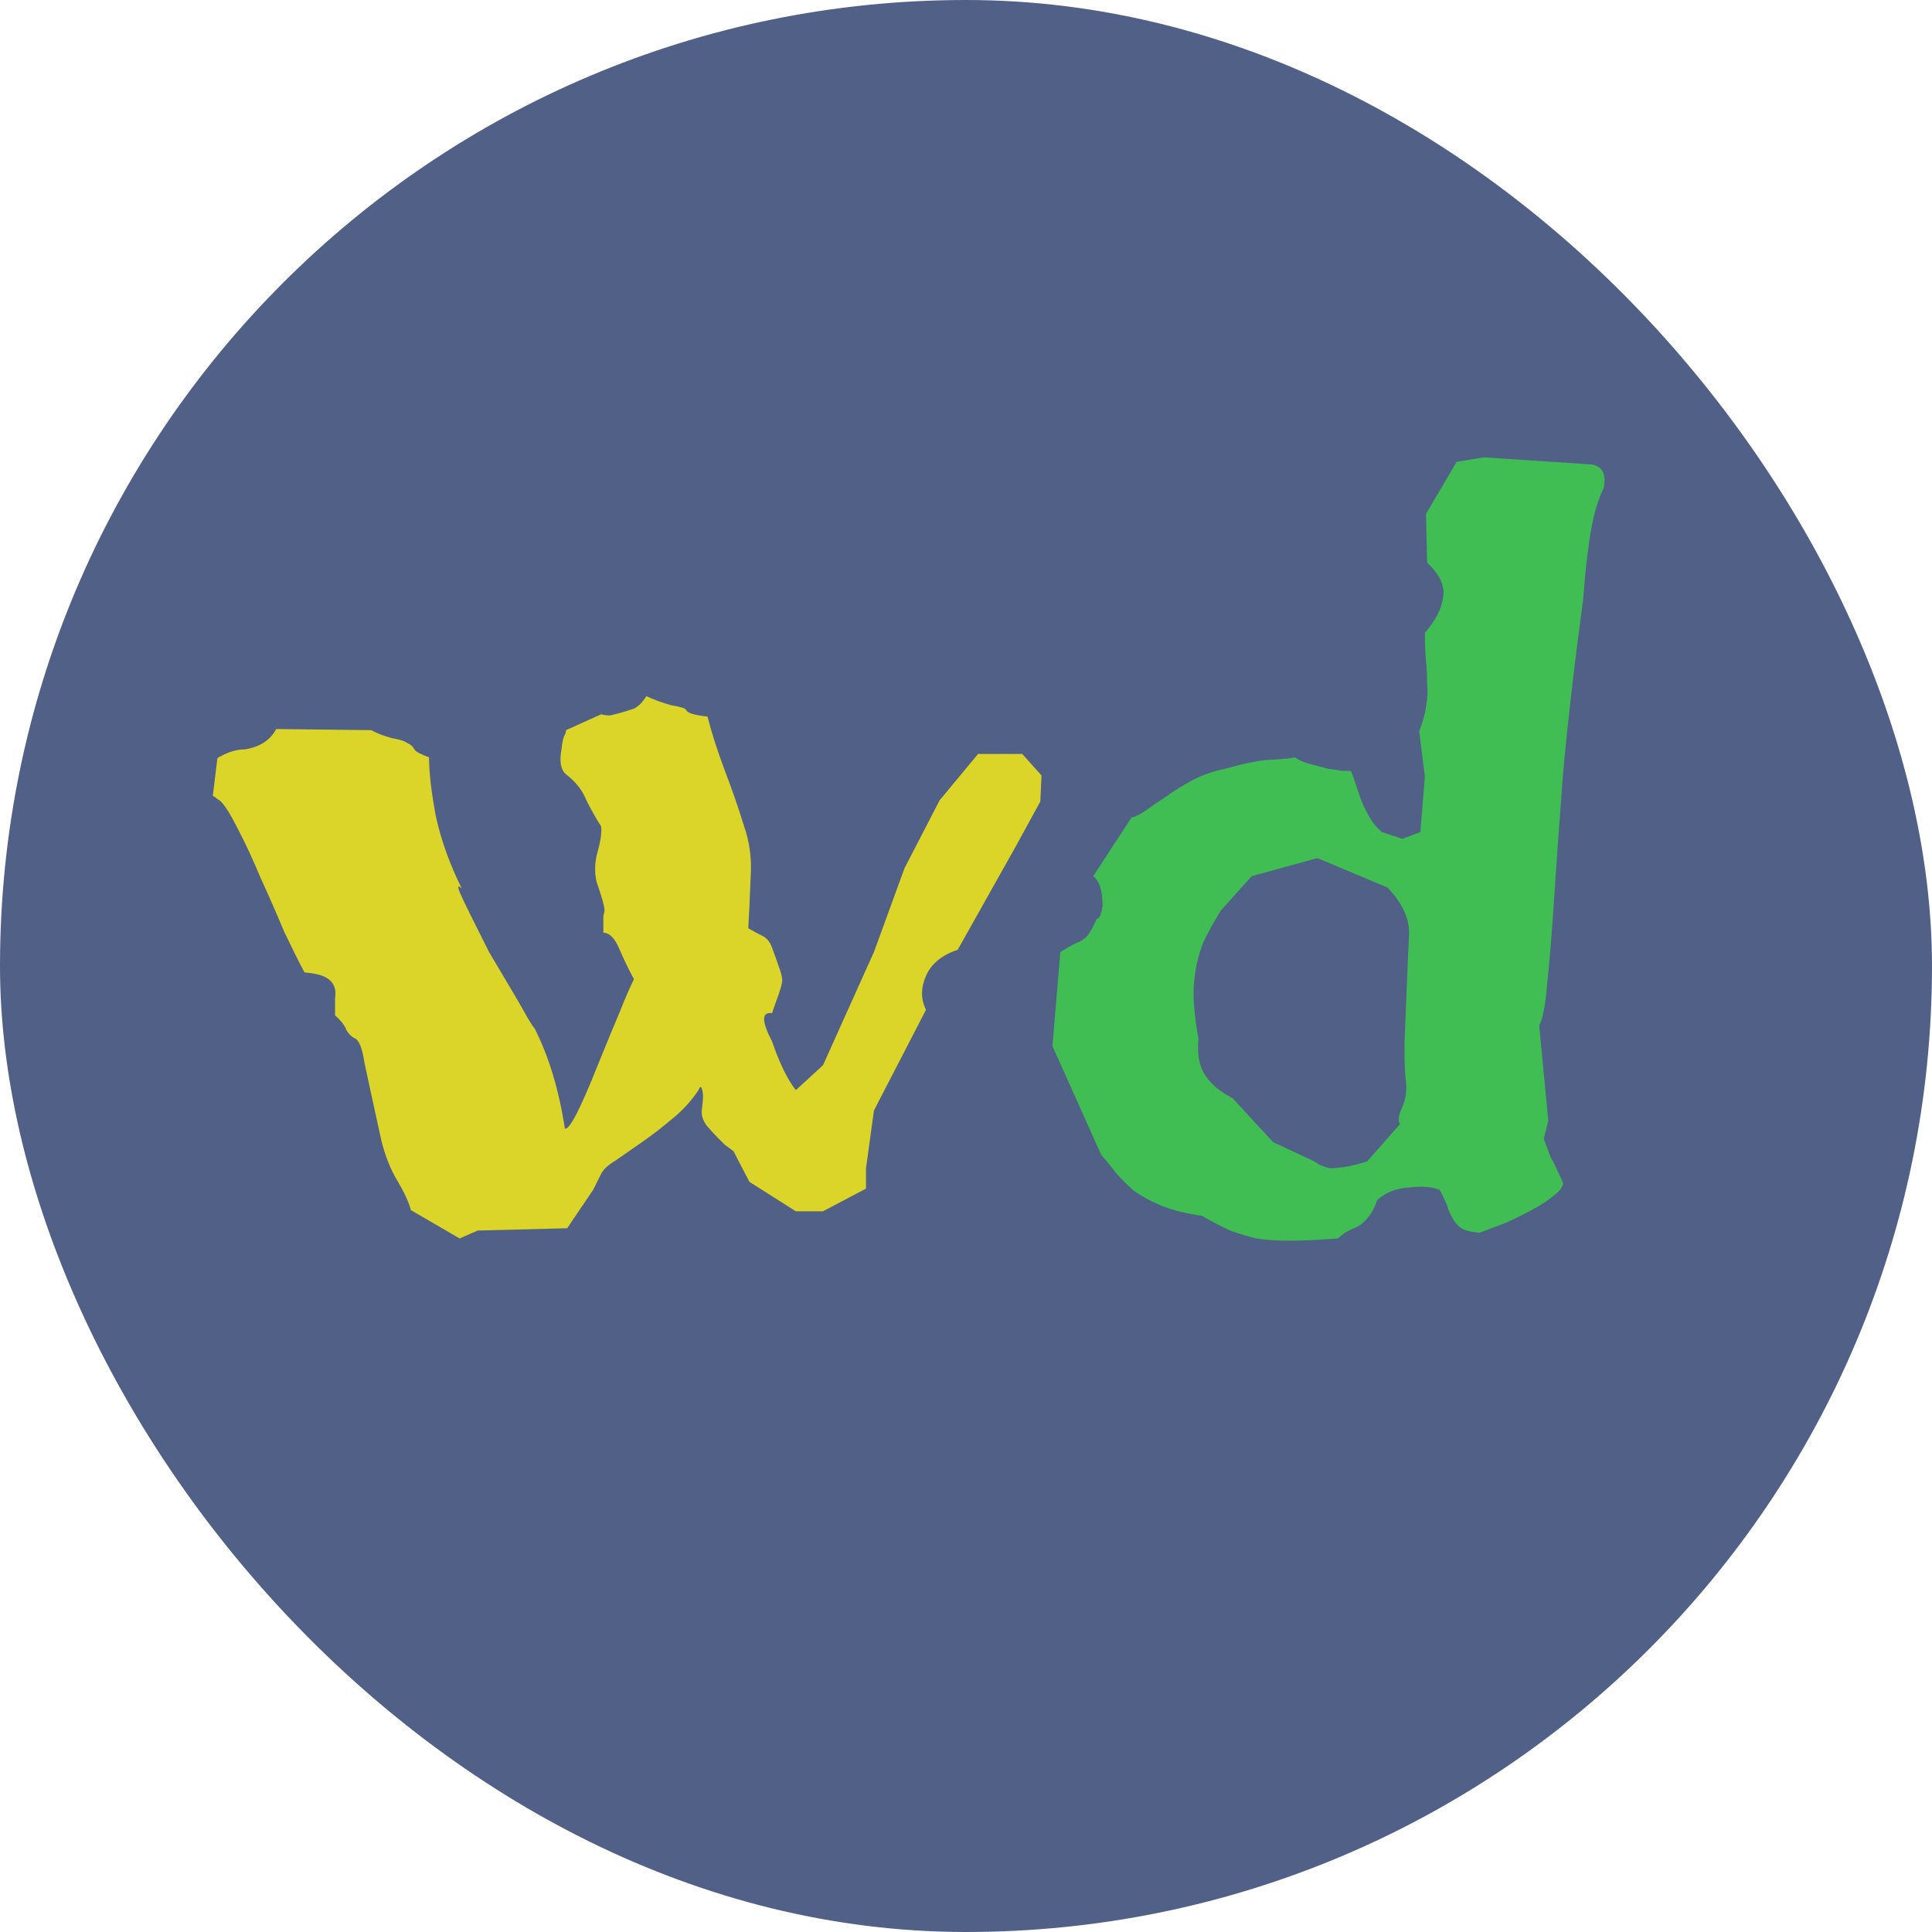 <svg width="128" height="128" viewBox="0 0 128 128" fill="none" xmlns="http://www.w3.org/2000/svg">
<rect width="128" height="128" rx="64" fill="#506087"/>
<path d="M98.302 30.3L105.127 30.75C106.077 30.75 106.452 31.275 106.252 32.325C105.852 33.125 105.552 34.175 105.352 35.475C105.152 36.725 105.002 38.1 104.902 39.6C104.302 44.05 103.852 47.95 103.552 51.3C103.302 54.6 103.102 57.4 102.952 59.7C102.802 62 102.652 63.825 102.502 65.175C102.402 66.525 102.227 67.45 101.977 67.95L102.577 74.25L102.277 75.45C102.427 75.85 102.577 76.25 102.727 76.65C102.927 77 103.077 77.3 103.177 77.55C103.377 77.95 103.502 78.225 103.552 78.375C103.552 78.625 103.352 78.9 102.952 79.2C102.602 79.5 102.152 79.8 101.602 80.1C101.052 80.4 100.452 80.7 99.802 81C99.152 81.25 98.552 81.475 98.002 81.675C97.552 81.625 97.202 81.55 96.952 81.45C96.752 81.35 96.577 81.2 96.427 81C96.277 80.8 96.127 80.525 95.977 80.175C95.877 79.825 95.677 79.375 95.377 78.825C94.877 78.625 94.202 78.575 93.352 78.675C92.502 78.725 91.802 79 91.252 79.5C91.052 80.05 90.852 80.425 90.652 80.625C90.502 80.825 90.327 81 90.127 81.15C89.977 81.25 89.777 81.35 89.527 81.45C89.277 81.55 88.977 81.75 88.627 82.05C87.327 82.15 86.252 82.2 85.402 82.2C84.602 82.2 83.877 82.15 83.227 82.05C82.627 81.9 82.052 81.725 81.502 81.525C80.952 81.275 80.327 80.95 79.627 80.55C78.577 80.4 77.677 80.175 76.927 79.875C76.227 79.575 75.627 79.25 75.127 78.9C74.677 78.5 74.277 78.1 73.927 77.7C73.577 77.25 73.252 76.85 72.952 76.5L69.727 69.3L70.252 63.075C70.652 62.825 70.952 62.65 71.152 62.55C71.402 62.45 71.602 62.35 71.752 62.25C71.902 62.15 72.027 62.025 72.127 61.875C72.277 61.675 72.452 61.35 72.652 60.9C72.802 60.85 72.902 60.7 72.952 60.45C73.052 60.2 73.077 59.925 73.027 59.625C73.027 59.325 72.977 59.025 72.877 58.725C72.777 58.425 72.627 58.2 72.427 58.05L74.977 54.15C75.127 54.15 75.402 54.025 75.802 53.775C76.202 53.475 76.677 53.15 77.227 52.8C77.777 52.4 78.377 52.025 79.027 51.675C79.727 51.325 80.452 51.075 81.202 50.925C82.602 50.525 83.677 50.325 84.427 50.325C85.177 50.275 85.627 50.225 85.777 50.175C86.077 50.375 86.427 50.525 86.827 50.625C87.227 50.725 87.602 50.825 87.952 50.925C88.352 50.975 88.677 51.025 88.927 51.075C89.227 51.075 89.402 51.075 89.452 51.075C89.502 51.075 89.577 51.225 89.677 51.525C89.777 51.825 89.902 52.2 90.052 52.65C90.202 53.1 90.402 53.55 90.652 54C90.902 54.45 91.202 54.825 91.552 55.125L92.902 55.575L94.102 55.125L94.402 51.45L94.027 48.45C94.277 47.8 94.427 47.25 94.477 46.8C94.577 46.3 94.602 45.8 94.552 45.3C94.552 44.8 94.527 44.3 94.477 43.8C94.427 43.25 94.402 42.625 94.402 41.925C95.102 41.125 95.502 40.35 95.602 39.6C95.752 38.85 95.402 38.075 94.552 37.275L94.477 34.05L96.502 30.6L98.302 30.3ZM90.577 76.95L92.752 74.475C92.602 74.275 92.652 73.9 92.902 73.35C93.152 72.8 93.227 72.175 93.127 71.475C93.077 71.125 93.052 70.35 93.052 69.15C93.102 67.95 93.152 66.7 93.202 65.4C93.252 64.1 93.302 62.95 93.352 61.95C93.402 60.9 92.927 59.85 91.927 58.8L87.277 56.85L82.927 58.05L80.902 60.3C80.402 61.1 80.002 61.825 79.702 62.475C79.452 63.125 79.277 63.8 79.177 64.5C79.077 65.15 79.052 65.825 79.102 66.525C79.152 67.225 79.252 68 79.402 68.85C79.302 69.85 79.452 70.65 79.852 71.25C80.252 71.85 80.852 72.35 81.652 72.75L84.352 75.675L86.602 76.725C86.952 76.875 87.227 77.025 87.427 77.175C87.677 77.275 87.902 77.35 88.102 77.4C88.352 77.4 88.652 77.375 89.002 77.325C89.402 77.275 89.927 77.15 90.577 76.95Z" fill="#40BE54"/>
<path d="M14.4 50.25L14.475 50.175L14.925 49.95C15.375 49.75 15.8 49.65 16.2 49.65C17.2 49.5 17.9 49.05 18.3 48.3L24.6 48.375C24.95 48.575 25.4 48.75 25.95 48.9C26.5 49 26.825 49.1 26.925 49.2C27.175 49.3 27.35 49.45 27.45 49.65C27.55 49.8 27.875 49.975 28.425 50.175C28.425 51.175 28.575 52.475 28.875 54.075C29.225 55.675 29.8 57.275 30.6 58.875C30.35 58.625 30.3 58.7 30.45 59.1C30.6 59.45 30.85 59.975 31.2 60.675C31.55 61.375 31.95 62.175 32.4 63.075C32.9 63.925 33.375 64.725 33.825 65.475C34.275 66.225 34.65 66.875 34.95 67.425C35.25 67.925 35.4 68.15 35.4 68.1C36.35 69.95 37.025 72.175 37.425 74.775C37.725 74.875 38.45 73.475 39.6 70.575C40.15 69.225 40.625 68.075 41.025 67.125C41.425 66.125 41.75 65.375 42 64.875C41.65 64.225 41.325 63.55 41.025 62.85C40.725 62.15 40.375 61.8 39.975 61.8V61.125C39.975 60.925 39.975 60.775 39.975 60.675C40.025 60.525 40.05 60.4 40.05 60.3C40.05 60.05 39.875 59.425 39.525 58.425C39.375 57.775 39.4 57.1 39.6 56.4C39.8 55.7 39.875 55.15 39.825 54.75C39.475 54.2 39.15 53.625 38.85 53.025C38.6 52.375 38.15 51.8 37.5 51.3C37.15 51 37.05 50.45 37.2 49.65C37.25 49.15 37.325 48.825 37.425 48.675C37.475 48.575 37.5 48.475 37.5 48.375L39.825 47.325C40.025 47.375 40.225 47.4 40.425 47.4C40.625 47.35 40.825 47.3 41.025 47.25C41.375 47.15 41.7 47.05 42 46.95C42.3 46.8 42.575 46.525 42.825 46.125C43.375 46.375 43.925 46.575 44.475 46.725C45.075 46.825 45.4 46.925 45.45 47.025C45.5 47.225 45.975 47.375 46.875 47.475C47.125 48.475 47.5 49.65 48 51C48.5 52.3 48.925 53.525 49.275 54.675C49.675 55.775 49.825 56.975 49.725 58.275C49.675 59.575 49.625 60.65 49.575 61.5C49.925 61.7 50.25 61.875 50.55 62.025C50.85 62.175 51.075 62.5 51.225 63C51.325 63.25 51.45 63.6 51.6 64.05C51.75 64.45 51.825 64.75 51.825 64.95C51.825 65.1 51.75 65.4 51.6 65.85C51.45 66.25 51.3 66.675 51.15 67.125C50.45 67.025 50.45 67.65 51.15 69C51.65 70.45 52.175 71.525 52.725 72.225L54.525 70.575L57.9 63.075L59.925 57.525L62.25 53.025L64.8 49.95H67.725L69 51.375L68.925 53.1L67.2 56.25L63.45 62.925C62.4 63.275 61.7 63.85 61.35 64.65C61 65.45 61 66.2 61.35 66.9L57.9 73.575L57.375 77.4V78.75L54.525 80.25H52.725L49.65 78.3L48.6 76.275C48.4 76.125 48.2 75.975 48 75.825C47.85 75.675 47.7 75.525 47.55 75.375C47.3 75.125 47.05 74.85 46.8 74.55C46.55 74.2 46.45 73.85 46.5 73.5C46.6 72.8 46.6 72.35 46.5 72.15C46.45 71.95 46.375 71.975 46.275 72.225C45.775 72.975 45.175 73.625 44.475 74.175C43.825 74.725 43.175 75.225 42.525 75.675C41.875 76.125 41.3 76.525 40.8 76.875C40.3 77.175 39.975 77.475 39.825 77.775L39.3 78.825L37.575 81.375L31.65 81.525L30.45 82.05L27.225 80.175C27.075 79.625 26.775 78.975 26.325 78.225C25.875 77.475 25.525 76.6 25.275 75.6C24.725 73.1 24.35 71.375 24.15 70.425C24 69.425 23.775 68.875 23.475 68.775C23.275 68.675 23.1 68.5 22.95 68.25C22.85 67.95 22.6 67.625 22.2 67.275C22.2 66.825 22.2 66.45 22.2 66.15C22.25 65.8 22.225 65.525 22.125 65.325C22.025 65.075 21.825 64.875 21.525 64.725C21.225 64.575 20.775 64.475 20.175 64.425C19.825 63.775 19.375 62.875 18.825 61.725C18.325 60.525 17.8 59.325 17.25 58.125C16.75 56.925 16.25 55.85 15.75 54.9C15.25 53.9 14.85 53.275 14.55 53.025C14.45 52.975 14.375 52.925 14.325 52.875C14.275 52.825 14.2 52.775 14.1 52.725L14.4 50.25Z" fill="#DCD529"/>
</svg>
